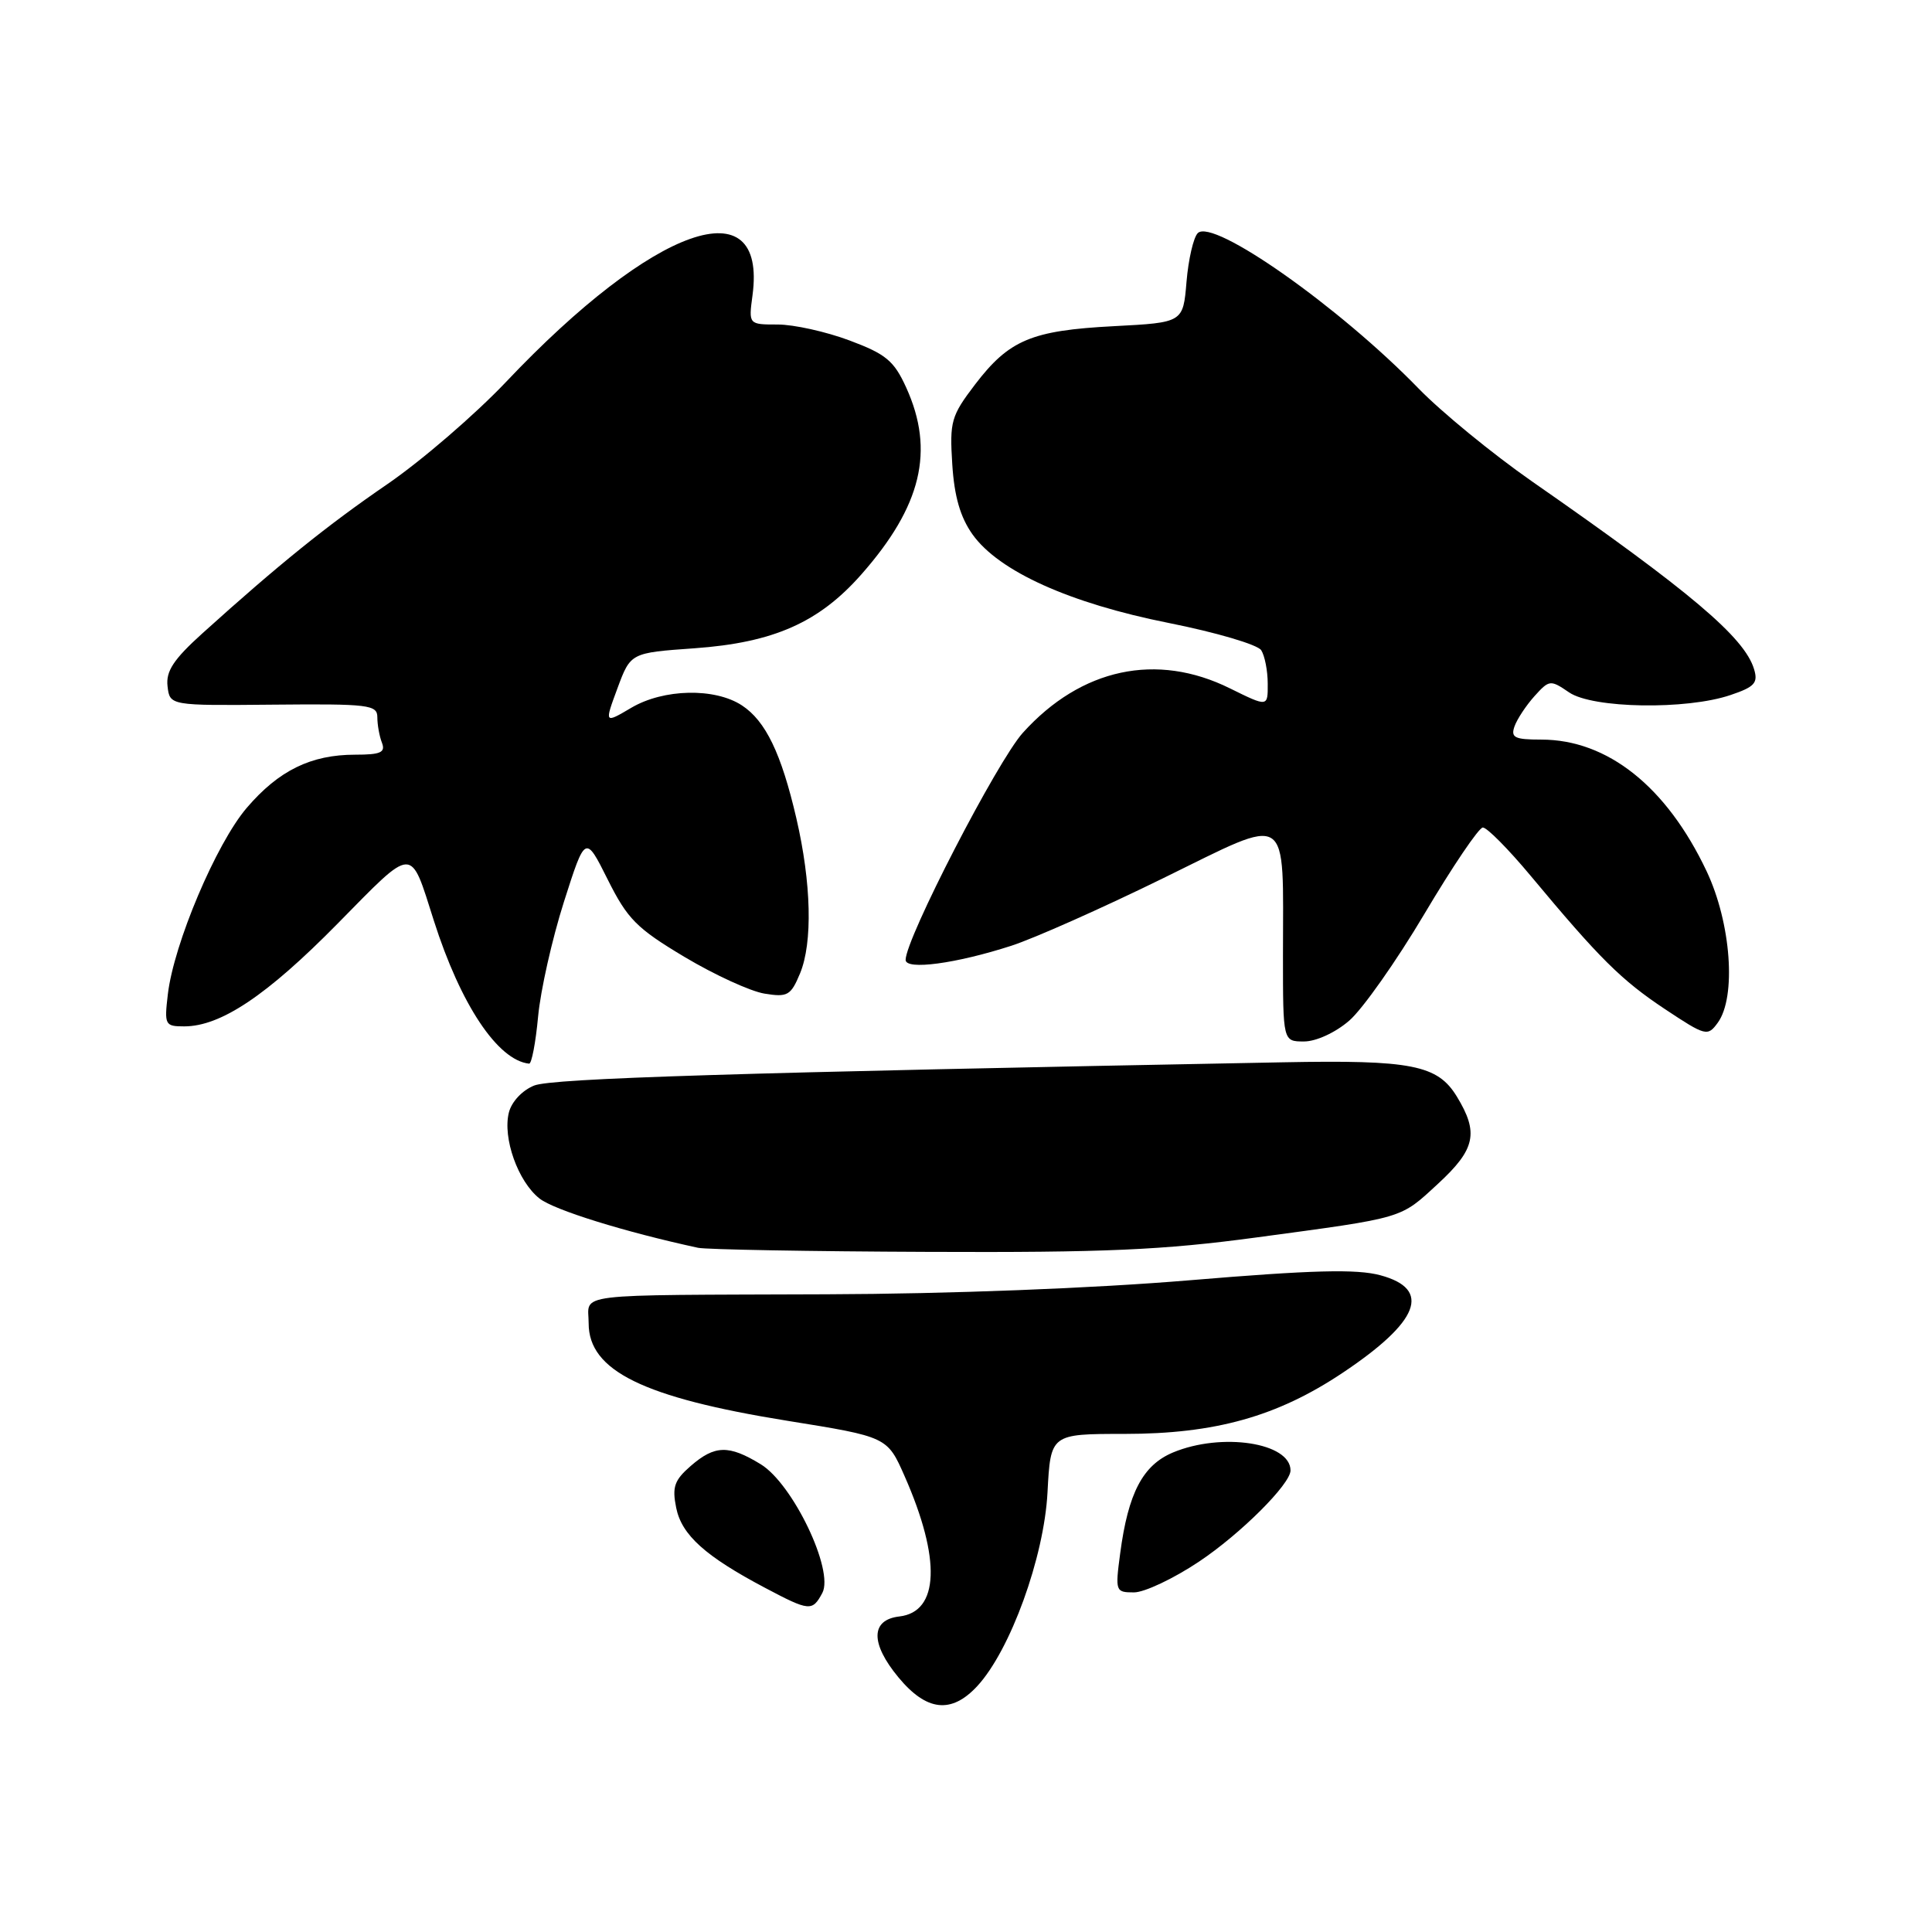<?xml version="1.0" encoding="UTF-8" standalone="no"?>
<!DOCTYPE svg PUBLIC "-//W3C//DTD SVG 1.1//EN" "http://www.w3.org/Graphics/SVG/1.1/DTD/svg11.dtd" >
<svg xmlns="http://www.w3.org/2000/svg" xmlns:xlink="http://www.w3.org/1999/xlink" version="1.1" viewBox="0 0 256 256">
 <g >
 <path fill="currentColor"
d=" M 129.49 223.42 C 133.87 218.69 138.35 206.35 138.80 197.75 C 139.21 190.00 139.21 190.00 149.00 190.00 C 161.01 190.00 169.23 187.70 177.90 181.91 C 188.08 175.11 189.74 170.82 182.91 168.98 C 179.77 168.13 173.90 168.28 157.66 169.64 C 144.89 170.71 125.80 171.45 109.50 171.50 C 75.12 171.63 78.00 171.28 78.00 175.35 C 78.00 181.63 85.25 185.19 104.32 188.26 C 117.57 190.39 117.57 190.39 119.87 195.61 C 124.71 206.59 124.45 213.58 119.17 214.19 C 115.36 214.63 115.31 217.74 119.04 222.25 C 122.77 226.76 126.05 227.13 129.49 223.42 Z  M 108.96 211.08 C 110.55 208.10 105.06 196.62 100.80 194.02 C 96.56 191.43 94.71 191.48 91.52 194.25 C 89.35 196.14 89.04 197.03 89.60 199.80 C 90.33 203.40 93.45 206.21 101.40 210.41 C 107.26 213.51 107.64 213.54 108.96 211.08 Z  M 158.88 206.92 C 164.38 203.25 171.00 196.65 171.00 194.84 C 171.00 191.16 161.89 189.77 155.43 192.46 C 151.42 194.14 149.49 197.83 148.43 205.83 C 147.76 210.87 147.81 211.00 150.26 211.00 C 151.64 211.00 155.52 209.17 158.88 206.92 Z  M 166.47 163.97 C 186.27 161.30 185.46 161.54 190.56 156.84 C 195.50 152.28 195.97 150.10 193.04 145.30 C 190.49 141.11 187.04 140.43 170.00 140.76 C 97.45 142.13 73.17 142.88 70.78 143.84 C 69.21 144.47 67.79 145.98 67.43 147.41 C 66.58 150.79 68.64 156.57 71.49 158.81 C 73.42 160.33 82.78 163.24 92.50 165.34 C 93.60 165.57 107.31 165.82 122.97 165.88 C 146.44 165.98 154.08 165.64 166.47 163.97 Z  M 71.30 134.71 C 71.62 131.24 73.16 124.41 74.72 119.51 C 77.56 110.61 77.56 110.61 80.53 116.55 C 83.15 121.79 84.36 123.01 90.72 126.81 C 94.69 129.18 99.45 131.36 101.30 131.66 C 104.36 132.16 104.79 131.91 106.01 128.98 C 107.70 124.90 107.51 117.01 105.52 108.42 C 103.52 99.82 101.45 95.53 98.31 93.47 C 94.71 91.11 87.92 91.26 83.64 93.79 C 80.08 95.89 80.08 95.89 81.82 91.19 C 83.56 86.50 83.56 86.50 92.03 85.90 C 102.50 85.15 108.51 82.49 114.12 76.13 C 122.11 67.07 123.88 59.73 120.08 51.36 C 118.46 47.80 117.40 46.92 112.56 45.11 C 109.46 43.95 105.18 43.00 103.06 43.00 C 99.19 43.00 99.19 43.00 99.71 39.14 C 101.66 24.60 86.69 29.86 67.04 50.62 C 62.93 54.95 55.86 61.04 51.33 64.15 C 43.33 69.63 36.94 74.79 26.81 83.93 C 22.99 87.38 21.97 88.94 22.20 90.93 C 22.50 93.50 22.50 93.50 36.25 93.37 C 48.87 93.25 50.00 93.39 50.00 95.04 C 50.00 96.03 50.27 97.55 50.61 98.42 C 51.10 99.70 50.44 100.00 47.07 100.00 C 41.20 100.00 36.94 102.09 32.70 107.04 C 28.65 111.77 23.02 125.07 22.24 131.75 C 21.76 135.81 21.86 136.00 24.41 136.00 C 29.25 136.00 35.37 131.90 44.72 122.40 C 54.99 111.97 54.30 112.00 57.49 122.00 C 61.04 133.13 65.95 140.50 70.11 140.94 C 70.44 140.97 70.98 138.17 71.30 134.71 Z  M 178.77 135.25 C 180.53 133.74 185.02 127.37 188.74 121.10 C 192.46 114.83 195.94 109.68 196.48 109.65 C 197.02 109.63 199.87 112.51 202.83 116.06 C 211.96 127.02 214.82 129.86 220.61 133.71 C 226.01 137.29 226.27 137.36 227.61 135.52 C 230.10 132.11 229.38 122.30 226.13 115.43 C 220.82 104.22 213.00 98.00 204.22 98.00 C 200.69 98.00 200.16 97.73 200.68 96.25 C 201.02 95.29 202.21 93.49 203.32 92.25 C 205.29 90.07 205.43 90.05 207.92 91.75 C 211.05 93.88 223.45 94.08 229.29 92.10 C 232.50 91.02 232.98 90.49 232.42 88.66 C 231.15 84.45 223.97 78.38 203.00 63.79 C 197.78 60.15 191.03 54.62 188.00 51.51 C 177.47 40.66 160.72 28.88 158.71 30.89 C 158.14 31.46 157.47 34.36 157.22 37.33 C 156.77 42.74 156.77 42.74 147.59 43.22 C 136.66 43.79 133.71 45.04 129.19 50.96 C 126.03 55.11 125.82 55.85 126.18 61.51 C 126.45 65.80 127.25 68.54 128.87 70.82 C 132.35 75.70 141.75 79.94 154.88 82.55 C 161.15 83.80 166.65 85.42 167.12 86.16 C 167.59 86.90 167.98 88.89 167.98 90.60 C 168.00 93.69 168.00 93.69 162.99 91.22 C 153.27 86.40 143.26 88.54 135.54 97.09 C 132.15 100.84 120.00 124.38 120.00 127.19 C 120.00 128.58 126.67 127.69 134.00 125.32 C 137.03 124.34 146.09 120.31 154.14 116.36 C 171.22 108.00 170.00 107.21 170.00 126.62 C 170.00 138.00 170.00 138.00 172.79 138.00 C 174.39 138.00 176.94 136.83 178.77 135.25 Z "/>
</g>
</svg>